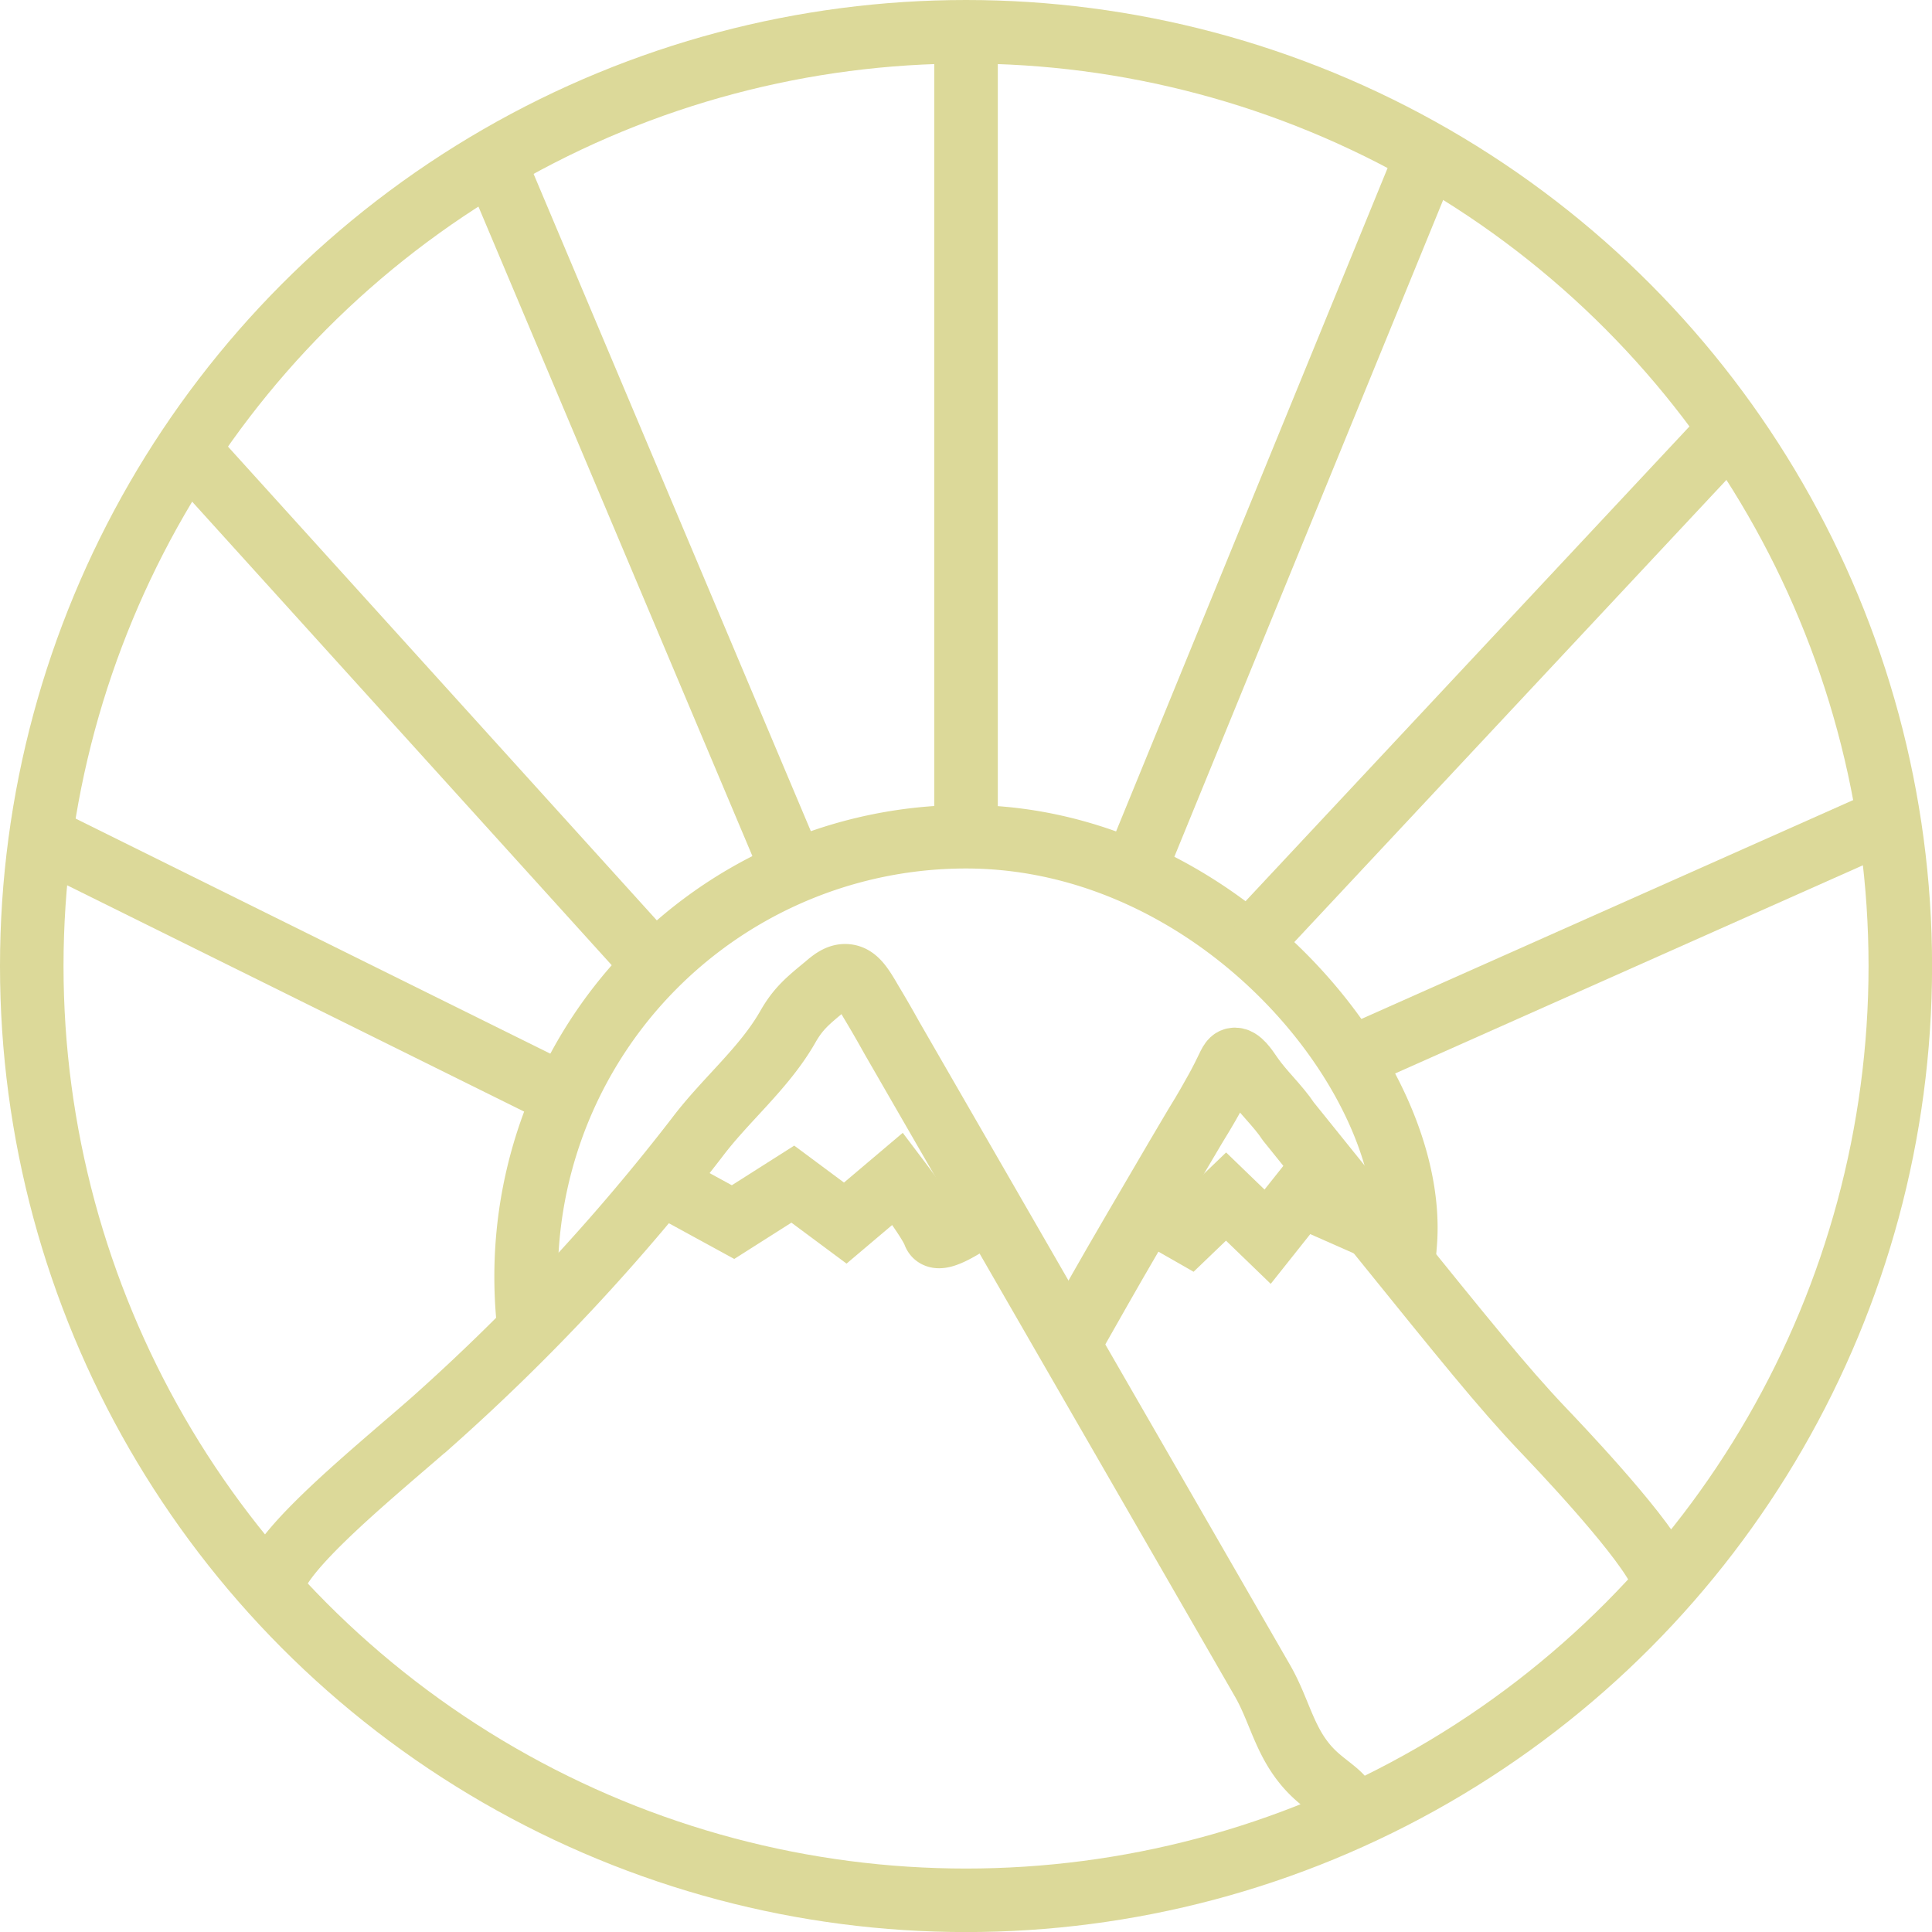 <svg id="Lager_1" data-name="Lager 1" xmlns="http://www.w3.org/2000/svg" viewBox="0 0 273.73 273.73"><defs><style>.cls-1{fill:none;stroke:#dcd999;stroke-miterlimit:10;stroke-width:9px;}</style></defs><title>logotypCOLOR2</title><path class="cls-1" d="M76.41,191.67a63.21,63.21,0,0,1-.73-9.59A62.32,62.32,0,0,1,138,119.75c36.31,0,64.51,34.82,62.19,58.15,0,.25-.05.49-.08.74" transform="translate(-1.14 -1.2)"/><path class="cls-1" d="M236.09,223.37c-3.13-5.78-14.42-17.59-16.42-19.69-5.61-5.9-11.31-13-22.72-27.11l-13.24-16.44c-1.54-2.32-3.68-4.21-5.27-6.51-.74-1.08-1.66-2.48-2.47-2.31-.55.13-.67.91-2.06,3.52-.24.46-.5.91-.75,1.36-1.22,2.21-2.28,3.92-2.73,4.65-.66,1.08-3.25,5.51-8.44,14.38-4.22,7.22-6.26,10.91-8.43,14.71" transform="translate(-1.14 -1.2)"/><circle class="cls-1" cx="136.87" cy="136.87" r="132.37"/><path class="cls-1" d="M40,227c-2.26-4,13.79-16.84,22.41-24.41a295.55,295.55,0,0,0,37.48-40.21c4.07-5.41,9.52-9.82,12.87-15.7,1.48-2.59,2.8-3.67,5.43-5.83,1.14-1,2-1.52,3-1.38,1.2.17,2,1.3,3.31,3.58,1.9,3.16,2.76,4.78,3.18,5.5,0,0,10.61,18.4,10.64,18.45l26.12,45.31,15.56,27c2.74,4.75,3.24,9.73,7.94,13.78,2,1.73,4.11,2.87,4,4.49" transform="translate(-1.14 -1.2)"/><path class="cls-1" d="M94.91,168.84,105,174.35l8.47-5.38,7.43,5.52,7.42-6.28c3.51,4.65,4.85,6.82,5.19,7.77a.69.69,0,0,0,.14.23c.86.83,4.34-1.34,7.75-3.8" transform="translate(-1.14 -1.2)"/><path class="cls-1" d="M195.76,175.1l-10.34-4.57-4.68,5.89-5.89-5.69h0l-5.29,5.08h0l-5.93-3.39" transform="translate(-1.14 -1.2)"/><line class="cls-1" x1="136.87" y1="4.5" x2="136.87" y2="118.55"/><path class="cls-1" d="M138,71.91" transform="translate(-1.14 -1.2)"/><line class="cls-1" x1="177.27" y1="133.42" x2="245.19" y2="60.78"/><line class="cls-1" x1="92.79" y1="136.81" x2="26.58" y2="63.66"/><line class="cls-1" x1="112.43" y1="123.53" x2="69.89" y2="22.68"/><line class="cls-1" x1="160.74" y1="123.3" x2="202.29" y2="21.78"/><line class="cls-1" x1="80.01" y1="155.32" x2="5.76" y2="118.55"/><line class="cls-1" x1="191.07" y1="150.1" x2="267.6" y2="116.04"/></svg>